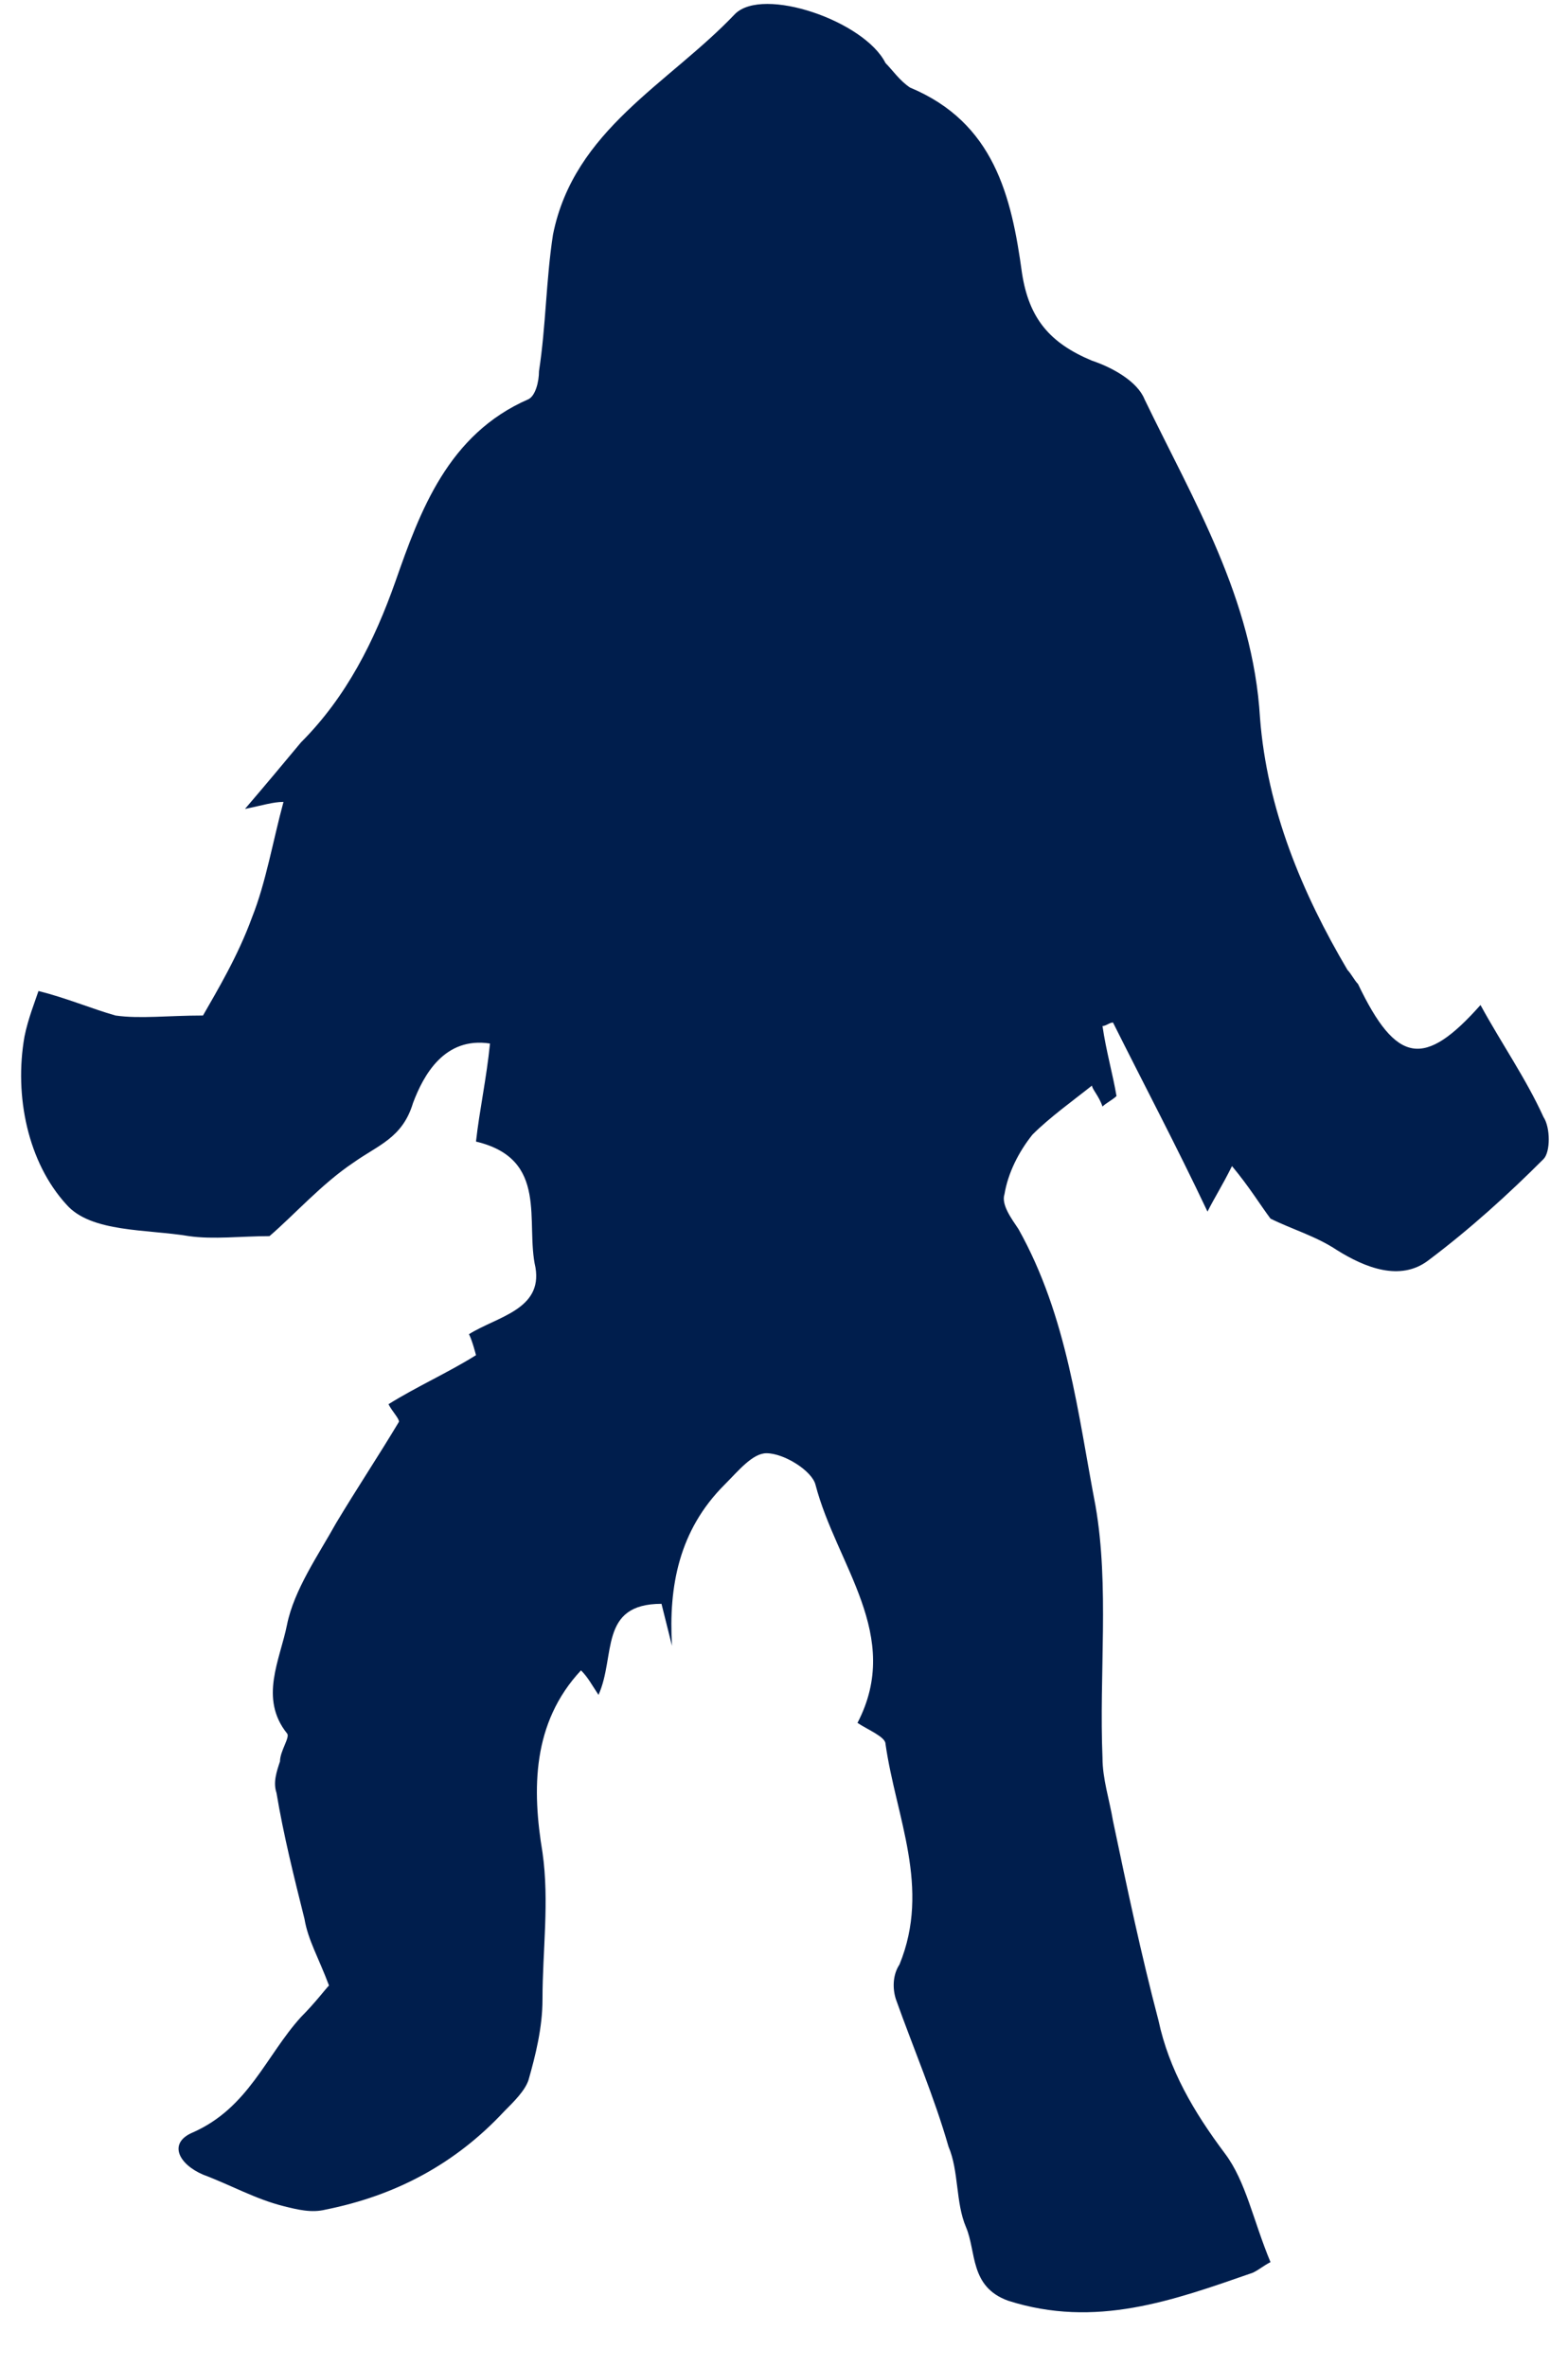 <?xml version="1.0" encoding="utf-8"?>
<!-- Generator: Adobe Illustrator 22.1.0, SVG Export Plug-In . SVG Version: 6.00 Build 0)  -->
<svg version="1.1" id="Layer_1" xmlns="http://www.w3.org/2000/svg" xmlns:xlink="http://www.w3.org/1999/xlink" x="0px" y="0px"
	 viewBox="0 0 44.8 67.6" style="enable-background:new 0 0 44.8 67.6;" xml:space="preserve">
<style type="text/css">
	.st0{fill:#001E4D;}
</style>
<path class="st0" d="M42.3,28.7c0.6,1.1,1.3,2.1,1.8,3.2c0.2,0.3,0.2,1,0,1.2c-1,1-2.1,2-3.3,2.9c-0.8,0.6-1.8,0.2-2.6-0.3
	c-0.6-0.4-1.3-0.6-1.9-0.9c-0.3-0.4-0.6-0.9-1.1-1.5c-0.3,0.6-0.5,0.9-0.7,1.3c-0.9-1.9-1.8-3.6-2.7-5.4c-0.1,0-0.2,0.1-0.3,0.1
	c0.1,0.7,0.3,1.4,0.4,2c-0.1,0.1-0.3,0.2-0.4,0.3c-0.1-0.3-0.3-0.5-0.3-0.6c-0.5,0.4-1.2,0.9-1.7,1.4c-0.4,0.5-0.7,1.1-0.8,1.7
	c-0.1,0.3,0.2,0.7,0.4,1c1.4,2.5,1.7,5.3,2.2,7.9c0.4,2.3,0.1,4.8,0.2,7.2c0,0.6,0.2,1.2,0.3,1.8c0.4,1.9,0.8,3.8,1.3,5.7
	c0.3,1.4,1,2.6,1.9,3.8c0.6,0.8,0.8,1.9,1.3,3.1c-0.2,0.1-0.3,0.2-0.5,0.3c-2.3,0.8-4.5,1.6-7,0.8c-1.1-0.4-0.9-1.4-1.2-2.1
	c-0.3-0.7-0.2-1.6-0.5-2.3c-0.4-1.4-1-2.8-1.5-4.2c-0.1-0.3-0.1-0.7,0.1-1c0.9-2.2-0.1-4.2-0.4-6.3c0-0.2-0.5-0.4-0.8-0.6
	c1.3-2.5-0.6-4.5-1.2-6.8c-0.1-0.4-0.9-0.9-1.4-0.9c-0.4,0-0.8,0.5-1.2,0.9c-1.3,1.3-1.6,2.9-1.5,4.6c-0.1-0.4-0.2-0.8-0.3-1.2
	c-1.8,0-1.3,1.5-1.8,2.6c-0.2-0.3-0.3-0.5-0.5-0.7c-1.4,1.5-1.4,3.4-1.1,5.2c0.2,1.4,0,2.8,0,4.2c0,0.8-0.2,1.6-0.4,2.3
	c-0.1,0.3-0.4,0.6-0.7,0.9c-1.4,1.5-3.1,2.4-5.1,2.8c-0.4,0.1-0.8,0-1.2-0.1c-0.8-0.2-1.5-0.6-2.3-0.9c-0.7-0.3-1-0.9-0.3-1.2
	c1.6-0.7,2.1-2.2,3.1-3.3c0.4-0.4,0.7-0.8,0.8-0.9c-0.3-0.8-0.6-1.3-0.7-1.9c-0.3-1.2-0.6-2.4-0.8-3.6c-0.1-0.3,0-0.6,0.1-0.9
	c0-0.3,0.3-0.7,0.2-0.8c-0.8-1-0.2-2.1,0-3.1c0.2-1,0.9-2,1.4-2.9c0.6-1,1.2-1.9,1.8-2.9c0-0.1-0.2-0.3-0.3-0.5
	c0.8-0.5,1.7-0.9,2.5-1.4c0,0-0.1-0.4-0.2-0.6c0.8-0.5,2.1-0.7,1.9-1.9c-0.3-1.3,0.4-3.1-1.7-3.6c0.1-0.9,0.3-1.8,0.4-2.8
	c-1.3-0.2-1.9,0.9-2.2,1.7c-0.3,1-1,1.2-1.7,1.7c-0.9,0.6-1.7,1.5-2.4,2.1c-0.8,0-1.6,0.1-2.3,0c-1.2-0.2-2.8-0.1-3.5-0.9
	c-1.1-1.2-1.5-3.1-1.2-4.8c0.1-0.5,0.3-1,0.4-1.3c0.8,0.2,1.5,0.5,2.2,0.7c0.7,0.1,1.5,0,2.5,0c0.4-0.7,1-1.7,1.4-2.8
	c0.4-1,0.6-2.2,0.9-3.3c-0.3,0-0.6,0.1-1.1,0.2c0.6-0.7,1.1-1.3,1.6-1.9c1.3-1.3,2.1-2.9,2.7-4.6c0.7-2,1.5-4.2,3.8-5.2
	c0.2-0.1,0.3-0.5,0.3-0.8c0.2-1.3,0.2-2.6,0.4-3.9c0.6-3,3.3-4.3,5.2-6.3c0.8-0.8,3.7,0.2,4.3,1.4C25.5,2,25.7,2.3,26,2.5
	c2.4,1,2.9,3.1,3.2,5.3c0.2,1.3,0.8,2,2,2.5c0.6,0.2,1.3,0.6,1.5,1.1c1.4,2.9,3.1,5.7,3.3,9.1c0.2,2.6,1.2,5,2.5,7.2
	c0.1,0.1,0.2,0.3,0.3,0.4C39.9,30.4,40.7,30.5,42.3,28.7z"/>
</svg>
